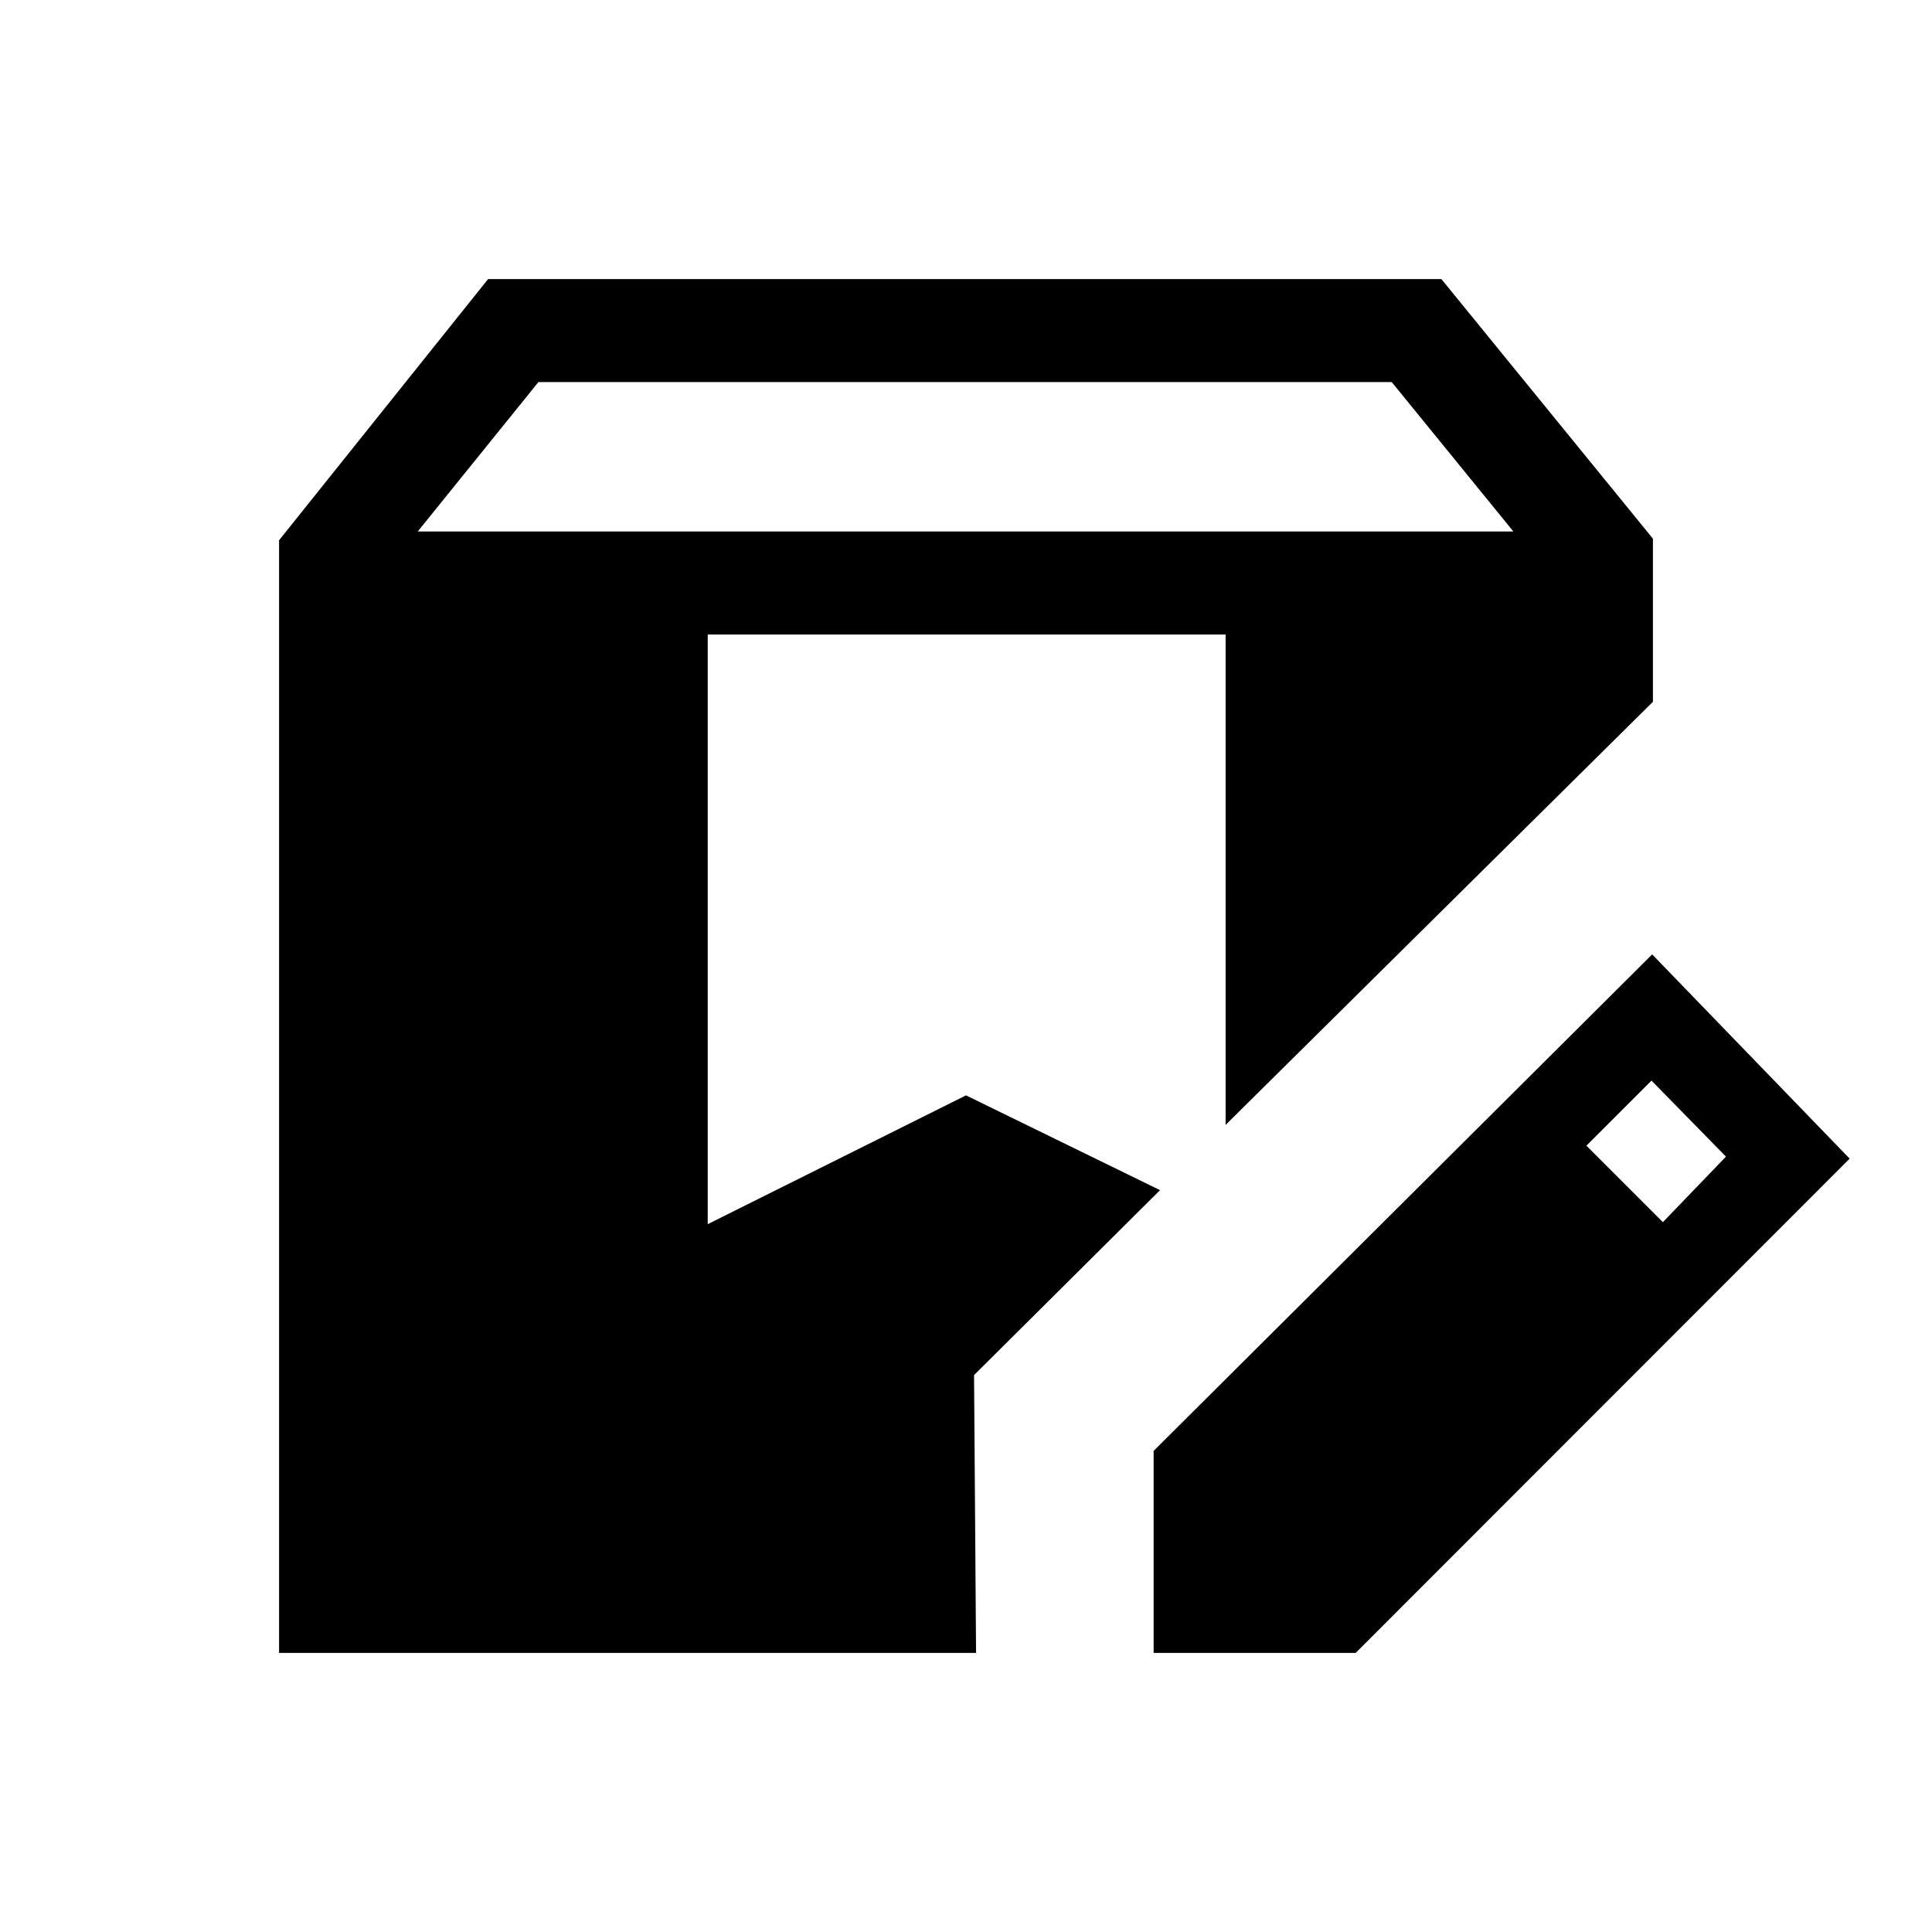 <svg xmlns="http://www.w3.org/2000/svg" height="40" viewBox="0 -960 960 960" width="40"><path d="M138.67-138.67v-552.87l103.87-129.79h473.67l105.12 129v81.05L609-401.05v-243.67H351.67v293l128.33-64 96.41 47.1-92.41 91.9 1 138.05H138.67Zm434.56 0v-100.38l247.72-246.72 98.13 101.49-245.46 245.61H573.23Zm253.05-214.05 31.34-32.56-37-37.77-32.34 32.33 38 38ZM207.56-695.9H752l-60.46-74.25h-424l-59.98 74.25Z"/></svg>